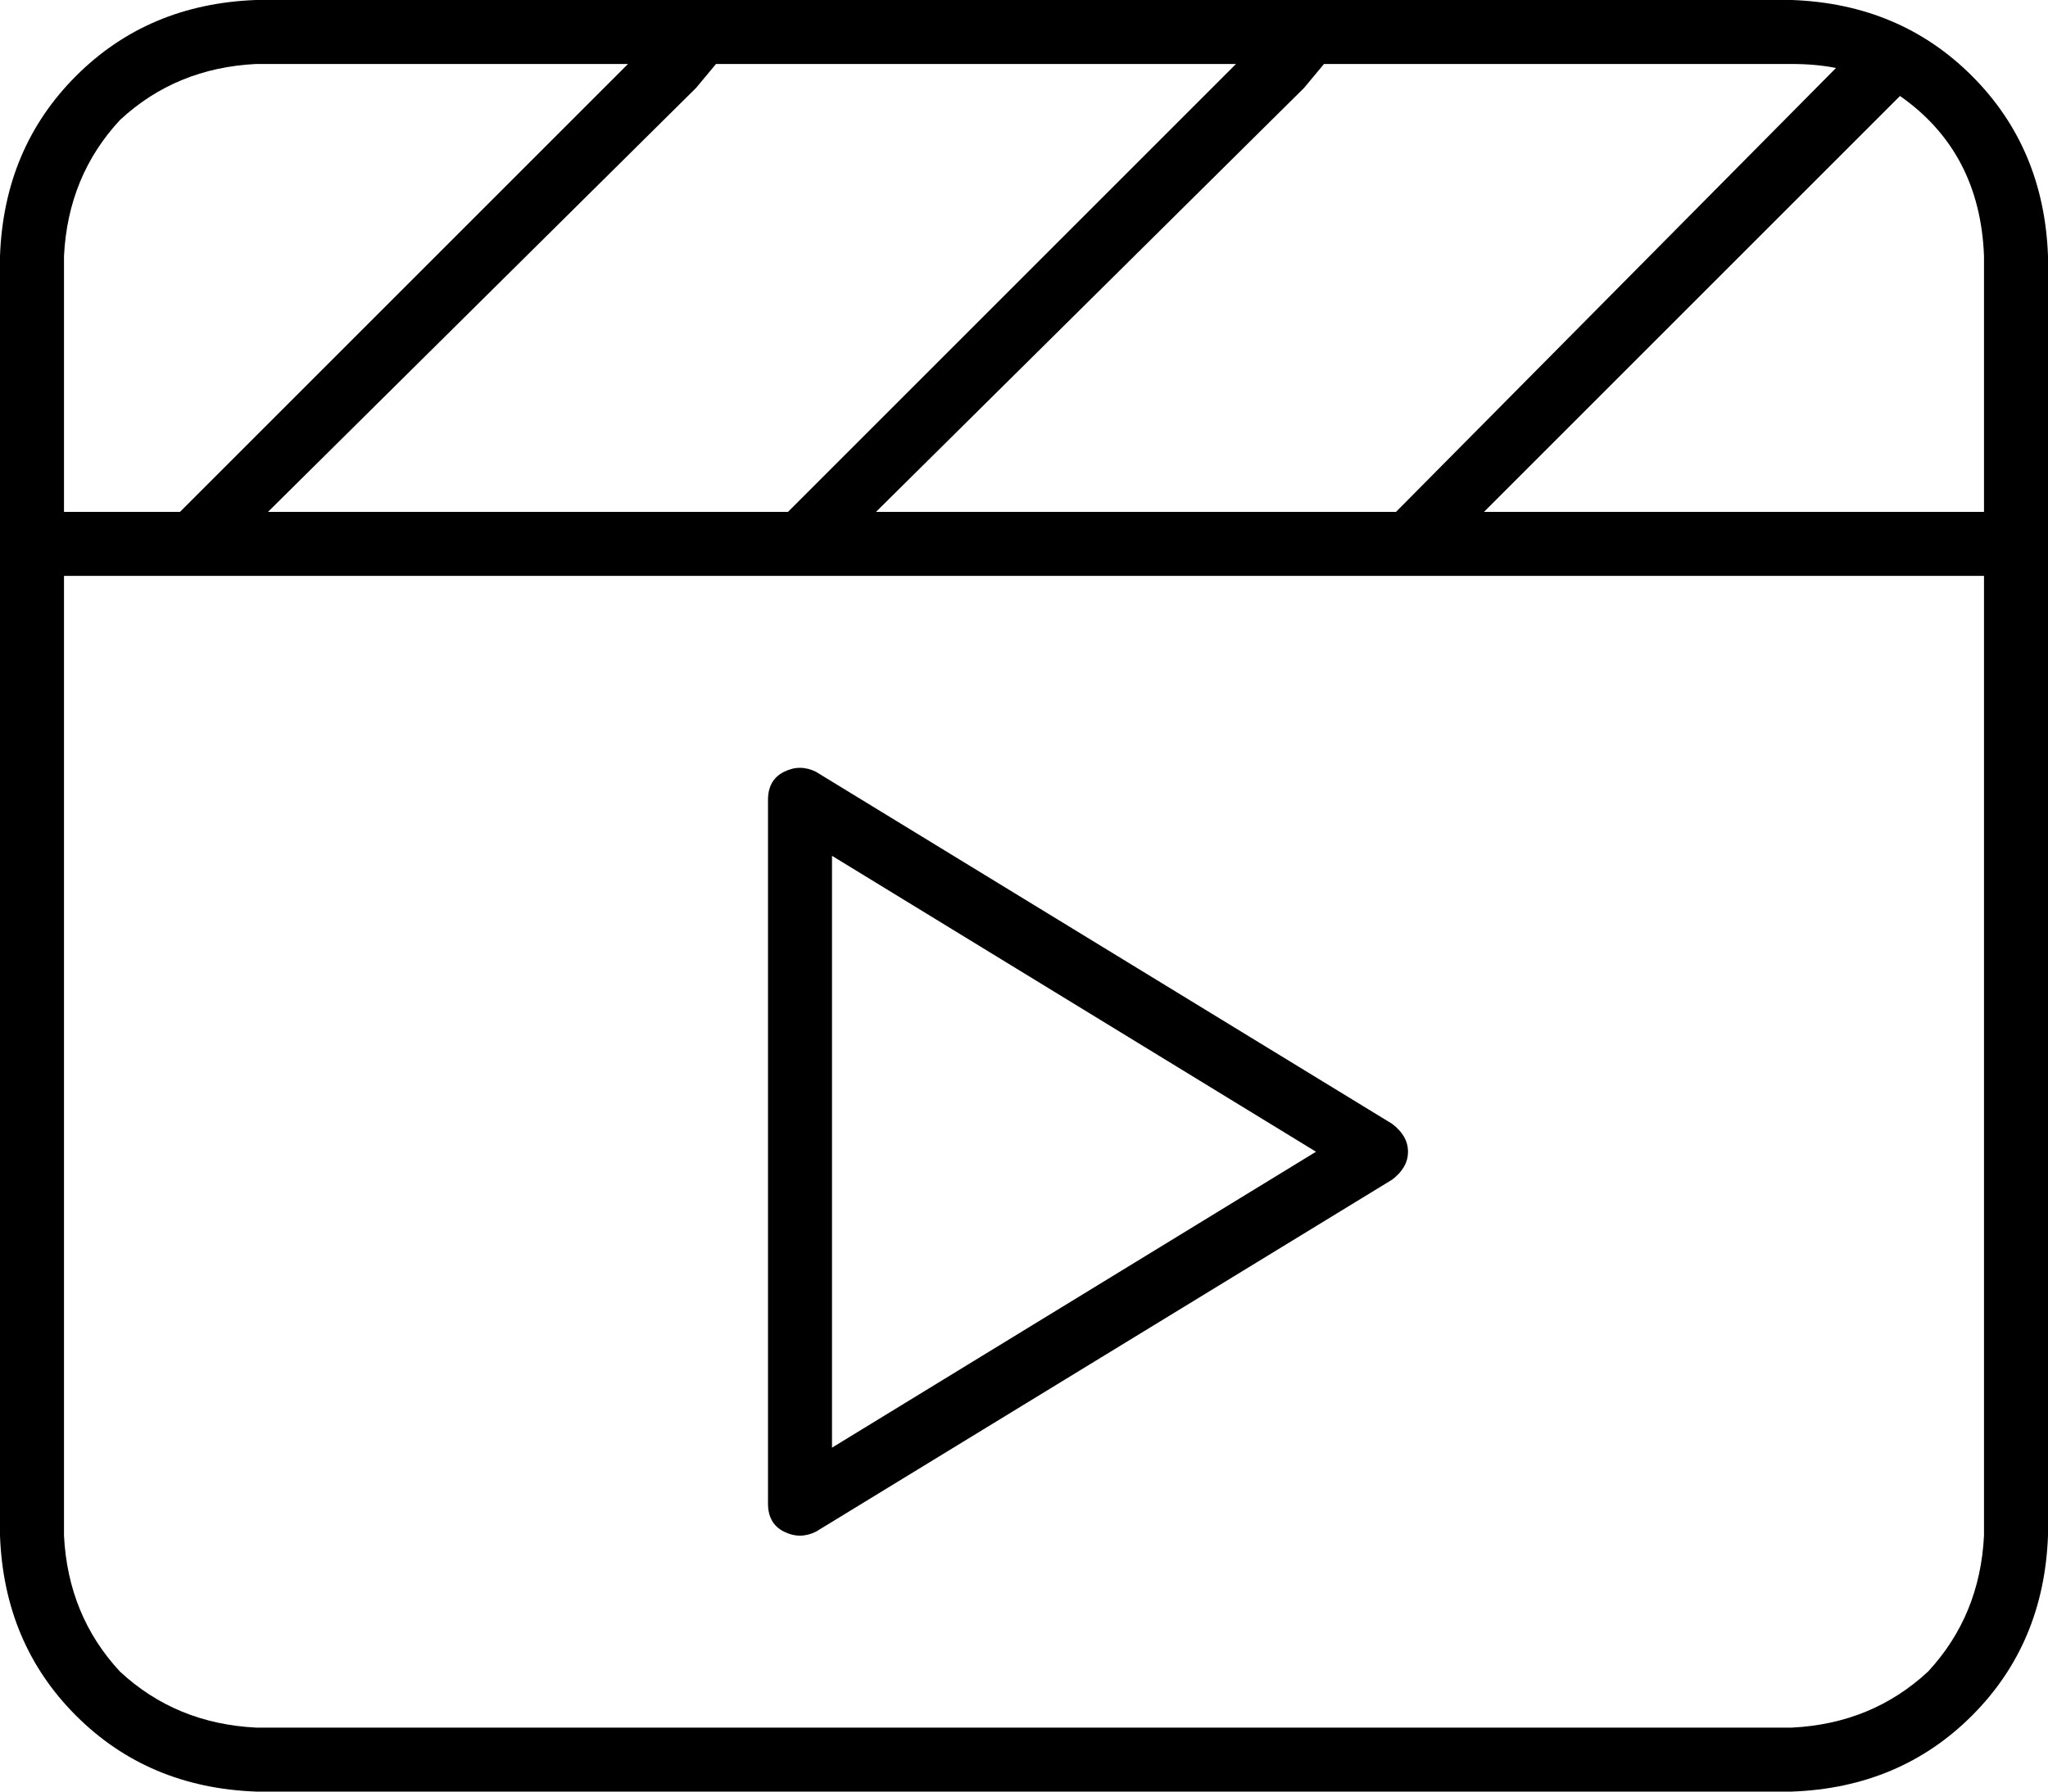 <svg xmlns="http://www.w3.org/2000/svg" viewBox="0 0 512 448">
    <path d="M 496 144 L 496 384 Q 495 404 482 418 Q 468 431 448 432 L 64 432 Q 44 431 30 418 Q 17 404 16 384 L 16 144 L 496 144 L 496 144 Z M 496 128 L 371 128 L 475 24 Q 495 38 496 64 L 496 128 L 496 128 Z M 219 128 L 326 22 L 331 16 L 448 16 Q 454 16 459 17 L 349 128 L 219 128 L 219 128 Z M 197 128 L 67 128 L 174 22 L 179 16 L 309 16 L 197 128 L 197 128 Z M 64 16 L 157 16 L 45 128 L 16 128 L 16 64 Q 17 44 30 30 Q 44 17 64 16 L 64 16 Z M 512 128 L 512 64 Q 511 37 493 19 Q 475 1 448 0 L 64 0 Q 37 1 19 19 Q 1 37 0 64 L 0 128 L 0 136 L 0 144 L 0 384 Q 1 411 19 429 Q 37 447 64 448 L 448 448 Q 475 447 493 429 Q 511 411 512 384 L 512 144 L 512 136 L 512 128 L 512 128 Z M 204 193 Q 200 191 196 193 Q 192 195 192 200 L 192 376 Q 192 381 196 383 Q 200 385 204 383 L 348 295 Q 352 292 352 288 Q 352 284 348 281 L 204 193 L 204 193 Z M 329 288 L 208 362 L 208 214 L 329 288 L 329 288 Z"/>
</svg>
